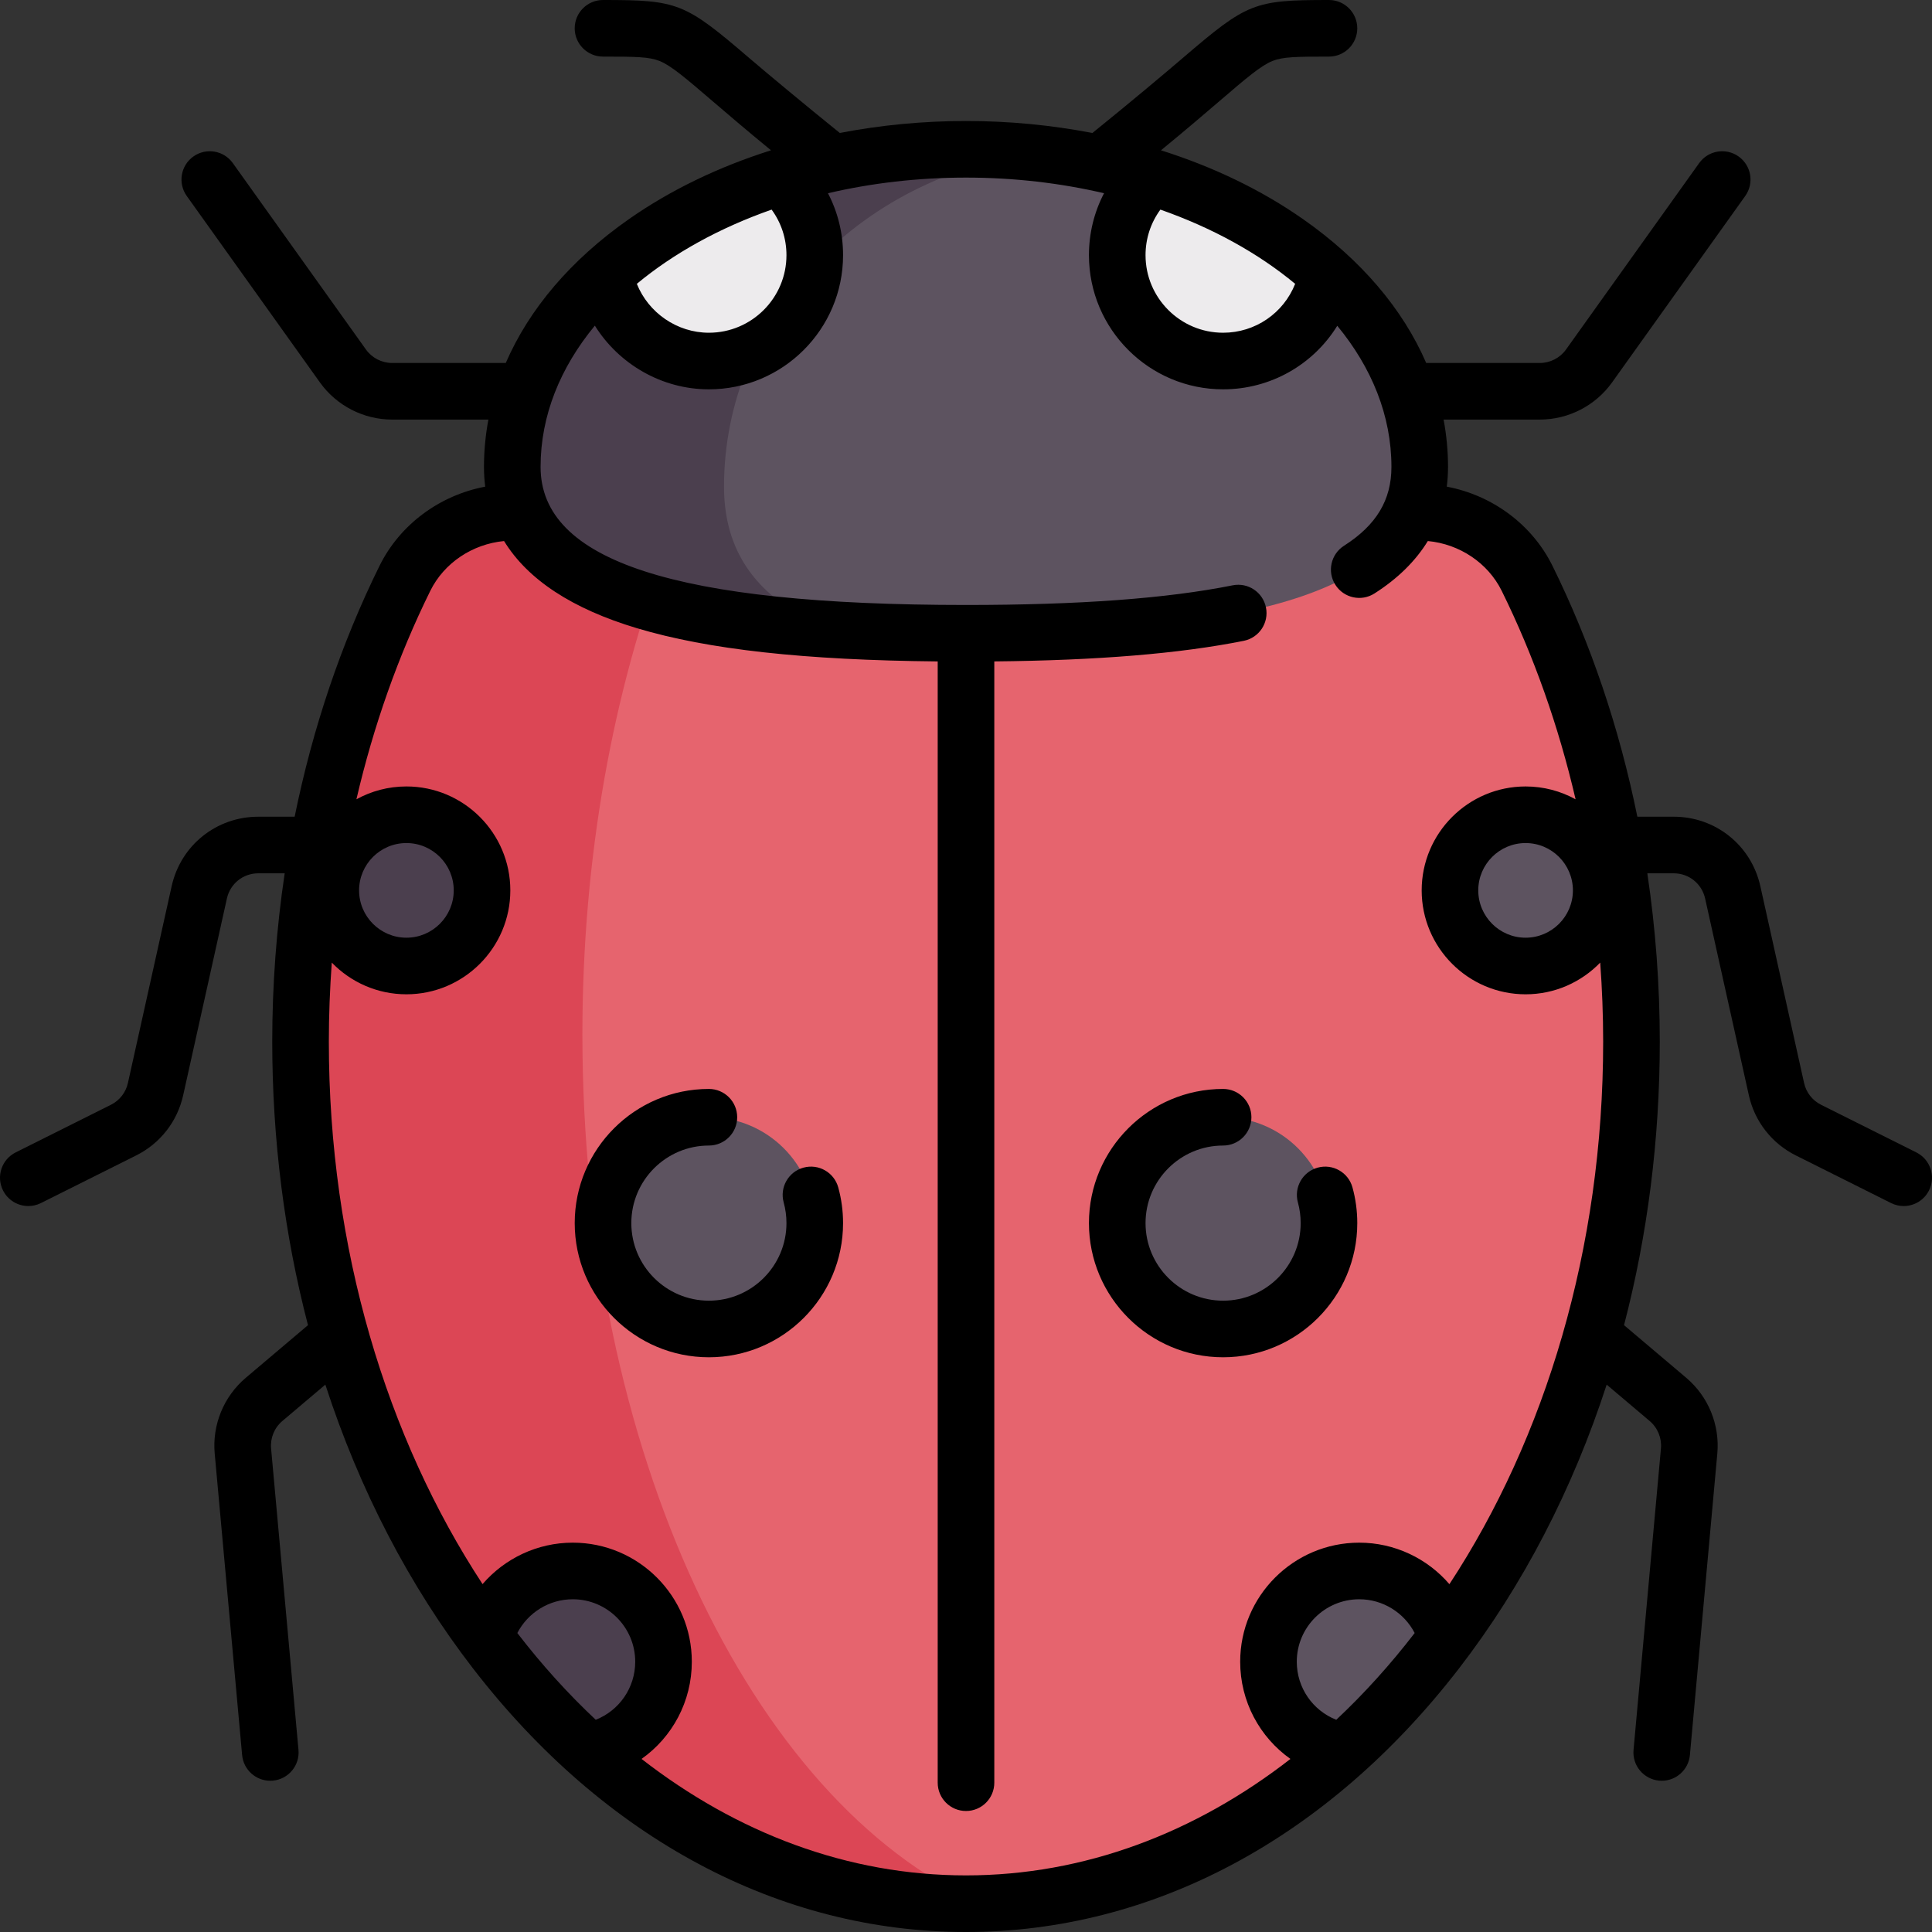 <?xml version="1.0" encoding="iso-8859-1"?>
<!-- Generator: Adobe Illustrator 19.0.0, SVG Export Plug-In . SVG Version: 6.00 Build 0)  -->
<svg version="1.1" id="Capa_1" xmlns="http://www.w3.org/2000/svg" xmlns:xlink="http://www.w3.org/1999/xlink" x="0px" y="0px"
	 viewBox="0 0 512 512" style="enable-background:new 0 0 512 512;" xml:space="preserve">
<rect x="0" y="0" width="512" height="512" fill="#333333" stroke="none"/>
<path style="fill:#E6646E;" d="M404.696,153.268c-5.342-10.827-16.556-17.51-28.629-17.51H135.932
	c-12.073,0-23.287,6.683-28.629,17.51c-17.495,35.458-27.657,77.567-27.657,122.771c0,126.174,78.957,228.459,176.354,228.459
	S432.354,402.214,432.354,276.04C432.353,230.835,422.191,188.726,404.696,153.268z"/>
<path style="fill:#DC4655;" d="M182.812,135.758h-46.88c-12.073,0-23.287,6.683-28.629,17.51
	c-17.399,35.264-27.526,77.112-27.637,122.036c0.024,7.325,0.281,14.569,0.751,21.724c0.042,0.593,0.06,1.196,0.105,1.788
	c0.052,0.733,0.135,1.453,0.191,2.185c9.602,114.426,84.403,203.497,175.286,203.497c1.19,0,2.364-0.086,3.549-0.116
	c-60.578-27.179-105.207-119.935-105.207-230.259c0-47.171,8.179-91.109,22.257-128.109
	C178.127,141.998,180.272,138.562,182.812,135.758z"/>
<path style="fill:#5D5360;" d="M256,39.565c66.408,0,120.241,37.684,120.241,84.169c0,36.073-53.834,44.089-120.241,44.089
	s-120.241-8.016-120.241-44.089C135.759,77.249,189.593,39.565,256,39.565z"/>
<path style="fill:#4B3F4E;" d="M191.872,128.994c0-44.96,35.725-82.064,82.201-88.377c-5.91-0.625-11.913-1.052-18.072-1.052
	c-66.408,0-120.241,37.684-120.241,84.169c0,29.3,35.517,40.089,84.439,43.108C202.705,159.928,191.872,148.21,191.872,128.994z"/>
<g>
	<path style="fill:#EDEBED;" d="M324.137,95.678c13.691,0,25.056-9.817,27.526-22.789c-12.091-11.128-27.994-20.082-46.419-25.887
		c-5.596,5.129-9.163,12.43-9.163,20.619C296.08,83.117,308.642,95.678,324.137,95.678z"/>
	<path style="fill:#EDEBED;" d="M187.863,95.678c15.495,0,28.056-12.561,28.056-28.056c0-8.189-3.568-15.49-9.163-20.619
		c-18.424,5.804-34.328,14.758-46.419,25.887C162.808,85.861,174.173,95.678,187.863,95.678z"/>
</g>
<circle style="fill:#5D5360;" cx="187.859" cy="324.137" r="28.06"/>
<g>
	<path style="fill:#4B3F4E;" d="M128.691,434.041c8.228,11.124,17.303,21.18,27.114,29.972c11.36-1.919,20.034-11.737,20.034-23.644
		c0-13.282-10.767-24.048-24.048-24.048C140.714,416.321,131.483,423.851,128.691,434.041z"/>
	<circle style="fill:#4B3F4E;" cx="107.699" cy="235.958" r="20.04"/>
</g>
<g>
	<circle style="fill:#5D5360;" cx="324.138" cy="324.137" r="28.06"/>
	<path style="fill:#5D5360;" d="M383.309,434.041c-8.228,11.124-17.303,21.18-27.114,29.972
		c-11.36-1.919-20.034-11.737-20.034-23.644c0-13.282,10.767-24.048,24.048-24.048C371.286,416.321,380.517,423.851,383.309,434.041
		z"/>
	<circle style="fill:#5D5360;" cx="404.297" cy="235.958" r="20.04"/>
</g>
<path d="M507.853,305.404l-25.239-12.62c-2.309-1.154-3.954-3.262-4.514-5.78l-11.587-52.142
	c-2.411-10.85-11.857-18.427-22.972-18.427h-9.629c-4.752-23.416-12.302-45.837-22.49-66.485
	c-5.42-10.985-15.971-18.709-28.007-20.982c0.214-1.7,0.325-3.444,0.325-5.234c0-4.236-0.401-8.422-1.172-12.541h25.503
	c7.582,0,14.741-3.684,19.149-9.854l35.285-49.399c2.408-3.371,1.627-8.055-1.744-10.462c-3.37-2.407-8.054-1.626-10.462,1.744
	l-35.285,49.399c-1.599,2.237-4.194,3.573-6.943,3.573h-30.11c-6.204-14.321-17.28-27.37-32.637-38.121
	c-11.079-7.755-23.833-13.876-37.655-18.241c6.595-5.403,11.642-9.729,15.586-13.11c7.024-6.021,10.894-9.337,13.968-10.567
	c2.776-1.11,6.375-1.154,14.969-1.154c4.142,0,7.5-3.358,7.5-7.5s-3.358-7.5-7.5-7.5c-19.838,0-21.646,0.716-38.699,15.333
	c-4.765,4.084-14.671,12.395-23.996,19.91c-10.793-2.08-22.029-3.179-33.499-3.179c-11.451,0-22.668,1.095-33.443,3.168
	c-9.218-7.44-19.441-15.949-24.051-19.9c-17.052-14.617-18.86-15.333-38.699-15.333c-4.142,0-7.5,3.358-7.5,7.5s3.358,7.5,7.5,7.5
	c8.595,0,12.193,0.044,14.969,1.154c3.074,1.23,6.943,4.546,13.968,10.567c3.944,3.381,8.992,7.707,15.586,13.11
	c-13.822,4.365-26.575,10.486-37.655,18.241c-15.358,10.751-26.433,23.799-32.637,38.121h-30.11c-2.749,0-5.345-1.336-6.943-3.573
	L61.7,43.222c-2.408-3.371-7.092-4.152-10.462-1.744c-3.371,2.408-4.151,7.092-1.744,10.462l35.286,49.4
	c4.408,6.17,11.566,9.854,19.148,9.854h25.503c-0.771,4.119-1.172,8.305-1.172,12.541c0,1.792,0.112,3.535,0.324,5.234
	c-12.035,2.273-22.586,9.997-28.006,20.982c-10.188,20.648-17.738,43.07-22.49,66.485h-9.629c-11.115,0-20.561,7.578-22.972,18.427
	L33.9,287.004c-0.56,2.519-2.205,4.626-4.513,5.78l-25.239,12.62c-3.705,1.853-5.207,6.357-3.354,10.063
	c1.314,2.628,3.962,4.147,6.714,4.147c1.127,0,2.272-0.256,3.348-0.794l25.24-12.62c6.366-3.184,10.903-8.994,12.447-15.942
	l11.587-52.142c0.874-3.934,4.299-6.681,8.329-6.681h6.988c-2.183,14.615-3.3,29.542-3.3,44.604c0,25.935,3.246,51.236,9.472,75.143
	l-16.482,13.947c-5.851,4.95-8.93,12.462-8.236,20.095l7.261,79.873c0.354,3.895,3.625,6.822,7.46,6.822
	c0.228,0,0.457-0.011,0.688-0.032c4.125-0.375,7.165-4.022,6.79-8.147l-7.261-79.873c-0.251-2.768,0.865-5.491,2.986-7.286
	l11.394-9.641c9.008,27.75,22.191,53.266,39.144,75.228c34.761,45.032,81.156,69.832,130.638,69.832s95.876-24.8,130.638-69.832
	c16.953-21.962,30.136-47.478,39.144-75.228l11.395,9.641c2.121,1.795,3.237,4.519,2.986,7.286l-7.261,79.873
	c-0.375,4.125,2.665,7.772,6.79,8.147c0.231,0.021,0.46,0.032,0.688,0.032c3.835,0,7.106-2.928,7.46-6.822l7.261-79.873
	c0.694-7.633-2.385-15.145-8.235-20.095l-16.483-13.947c6.226-23.906,9.472-49.208,9.472-75.143c0-15.063-1.117-29.99-3.3-44.604
	h6.988c4.03,0,7.455,2.747,8.329,6.681l11.587,52.142c1.544,6.948,6.081,12.759,12.448,15.942l25.239,12.62
	c1.077,0.538,2.221,0.794,3.348,0.794c2.751,0,5.4-1.52,6.714-4.147C513.059,311.761,511.558,307.256,507.853,305.404z
	 M307.514,55.549c13.803,4.842,25.953,11.566,35.717,19.67c-3.065,7.746-10.555,12.959-19.094,12.959
	c-11.335,0-20.557-9.222-20.557-20.556C303.58,63.205,304.968,59.033,307.514,55.549z M208.42,67.622
	c0,11.334-9.222,20.556-20.557,20.556c-8.45,0-16.024-5.295-19.094-12.959c9.764-8.104,21.915-14.828,35.718-19.67
	C207.033,59.032,208.42,63.203,208.42,67.622z M137.098,432.77c2.796-5.398,8.421-8.949,14.693-8.949
	c9.125,0,16.548,7.424,16.548,16.549c0,6.92-4.248,12.944-10.462,15.388C150.485,448.826,143.536,441.135,137.098,432.77z
	 M170.019,466.133c8.139-5.753,13.32-15.216,13.32-25.764c0-17.396-14.152-31.549-31.548-31.549
	c-9.402,0-18.049,4.188-23.908,10.985c-25.379-38.672-40.737-88.913-40.737-143.766c0-7.021,0.278-14.005,0.781-20.941
	c5.01,5.175,12.021,8.401,19.775,8.401c15.186,0,27.54-12.354,27.54-27.541c0-15.186-12.354-27.54-27.54-27.54
	c-4.8,0-9.316,1.237-13.25,3.406c4.514-19.399,11.064-37.985,19.577-55.238c3.656-7.409,11.168-12.406,19.552-13.203
	c6.264,10.217,18.039,17.957,35.245,23.107c18.826,5.635,44.275,8.454,79.674,8.796v297.147c0,4.143,3.358,7.5,7.5,7.5
	c4.142,0,7.5-3.357,7.5-7.5V175.281c27.448-0.272,49.144-2.062,66.115-5.458c4.062-0.813,6.695-4.764,5.882-8.826
	c-0.812-4.061-4.758-6.698-8.826-5.882c-17.512,3.504-40.628,5.207-70.672,5.207c-76.917,0-112.741-11.626-112.741-36.589
	c0-13.586,5.23-26.355,14.383-37.433c6.37,10.203,17.749,16.876,30.222,16.876c19.606,0,35.557-15.95,35.557-35.556
	c0-5.829-1.39-11.414-3.998-16.412c11.476-2.684,23.78-4.145,36.579-4.145c12.798,0,25.104,1.461,36.579,4.145
	c-2.609,4.999-3.999,10.584-3.999,16.412c0,19.606,15.951,35.556,35.557,35.556c12.611,0,23.914-6.574,30.251-16.841
	c9.135,11.07,14.354,23.826,14.354,37.398c0,8.785-3.994,15.425-12.568,20.898c-3.491,2.229-4.515,6.866-2.286,10.357
	c2.229,3.492,6.868,4.516,10.357,2.286c6.186-3.949,10.896-8.597,14.146-13.895c8.395,0.789,15.921,5.789,19.581,13.206
	c8.512,17.253,15.063,35.839,19.577,55.238c-3.934-2.168-8.45-3.406-13.25-3.406c-15.186,0-27.54,12.354-27.54,27.54
	s12.354,27.541,27.54,27.541c7.754,0,14.766-3.226,19.775-8.401c0.503,6.936,0.781,13.92,0.781,20.941
	c0,54.859-15.362,105.105-40.746,143.779c-5.853-6.803-14.495-10.998-23.9-10.998c-17.396,0-31.548,14.152-31.548,31.549
	c0,10.548,5.18,20.012,13.318,25.766c-25.2,19.592-54.601,30.863-85.979,30.863C224.62,496.998,195.22,485.725,170.019,466.133z
	 M95.162,235.959c0-6.915,5.625-12.54,12.541-12.54c6.915,0,12.54,5.625,12.54,12.54c0,6.915-5.625,12.541-12.54,12.541
	C100.787,248.5,95.162,242.874,95.162,235.959z M416.837,235.959c0,6.915-5.625,12.541-12.541,12.541
	c-6.915,0-12.54-5.625-12.54-12.541c0-6.915,5.625-12.54,12.54-12.54C411.212,223.419,416.837,229.044,416.837,235.959z
	 M354.123,455.758c-6.215-2.444-10.462-8.468-10.462-15.388c0-9.125,7.423-16.549,16.548-16.549c6.272,0,11.897,3.551,14.693,8.949
	C368.464,441.135,361.516,448.826,354.123,455.758z"/>
<path d="M212.924,309.437c-3.993,1.1-6.339,5.229-5.24,9.222c0.488,1.772,0.736,3.615,0.736,5.477
	c0,11.335-9.222,20.557-20.557,20.557c-11.334,0-20.556-9.222-20.556-20.557c0-11.334,9.222-20.556,20.556-20.556
	c4.142,0,7.5-3.357,7.5-7.5s-3.358-7.5-7.5-7.5c-19.606,0-35.556,15.95-35.556,35.556c0,19.606,15.95,35.557,35.556,35.557
	s35.557-15.95,35.557-35.557c0-3.206-0.429-6.389-1.274-9.459C221.044,310.683,216.917,308.337,212.924,309.437z"/>
<path d="M359.693,324.135c0-3.209-0.429-6.392-1.274-9.46c-1.1-3.994-5.227-6.337-9.223-5.238c-3.993,1.101-6.338,5.229-5.238,9.223
	c0.488,1.771,0.735,3.613,0.735,5.476c0,11.335-9.222,20.557-20.556,20.557c-11.335,0-20.557-9.222-20.557-20.557
	c0-11.334,9.222-20.556,20.557-20.556c4.142,0,7.5-3.357,7.5-7.5s-3.358-7.5-7.5-7.5c-19.606,0-35.557,15.95-35.557,35.556
	c0,19.606,15.951,35.557,35.557,35.557C343.743,359.693,359.693,343.742,359.693,324.135z"/>
<g>
</g>
<g>
</g>
<g>
</g>
<g>
</g>
<g>
</g>
<g>
</g>
<g>
</g>
<g>
</g>
<g>
</g>
<g>
</g>
<g>
</g>
<g>
</g>
<g>
</g>
<g>
</g>
<g>
</g>
</svg>
